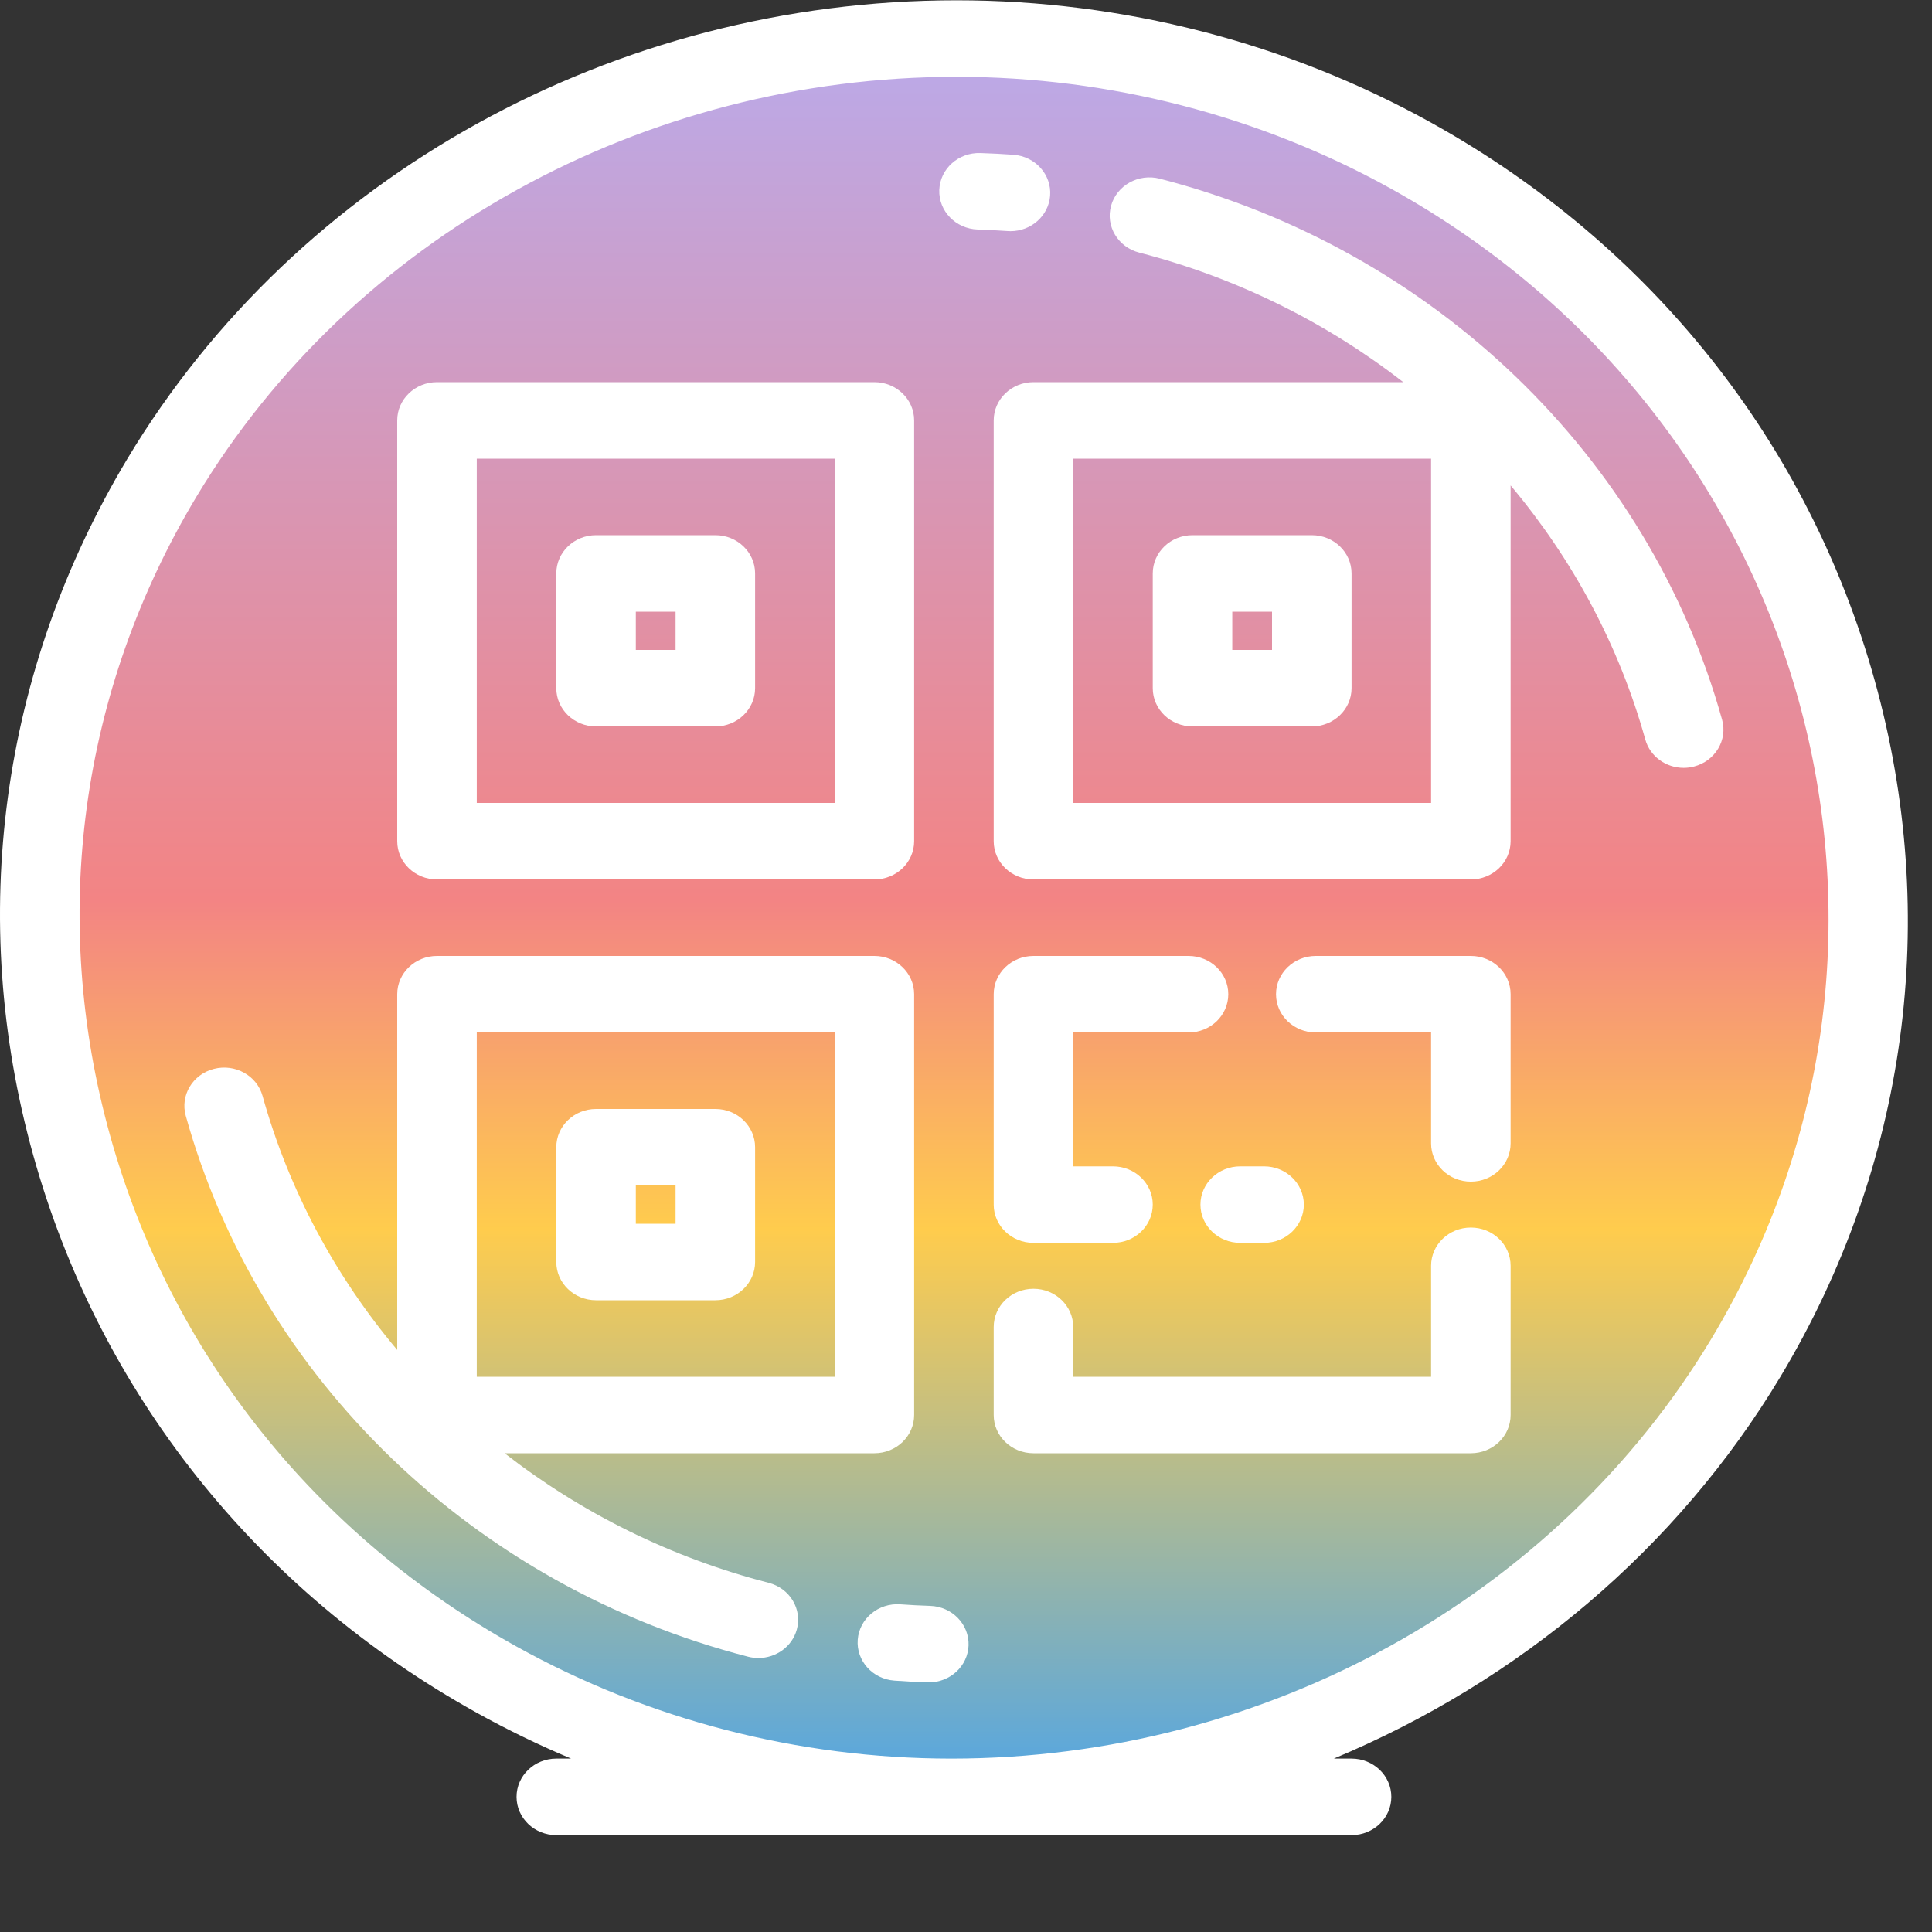 <svg width="80" height="80" viewBox="0 0 80 80" fill="none" xmlns="http://www.w3.org/2000/svg">
<rect x="0" y="0" width="80" height="80" fill="#333333" stroke="none"/>
<g clip-path="url(#clip0_306_952)">
<path d="M39.5 1.568C60.329 1.568 77.37 17.962 77.37 38C77.37 58.038 60.329 74.432 39.5 74.432C18.671 74.432 1.629 58.038 1.629 38C1.629 17.962 18.671 1.568 39.5 1.568Z" fill="url(#paint0_linear_306_952)"/>
<path d="M77.626 28.172C74.887 18.337 68.364 10.134 59.258 5.077C53.292 1.764 46.497 0.012 39.608 0.012C25.458 0.012 12.304 7.285 5.277 18.992C0.021 27.751 -1.366 37.992 1.374 47.828C4.114 57.664 10.637 65.866 19.742 70.923C21.008 71.627 22.313 72.259 23.648 72.82H23.035C22.126 72.82 21.389 73.529 21.389 74.404C21.389 75.279 22.126 75.988 23.035 75.988L39.372 75.988C39.379 75.988 39.385 75.988 39.392 75.988C39.398 75.988 39.405 75.988 39.411 75.988L55.965 75.988C56.875 75.988 57.612 75.279 57.612 74.404C57.612 73.53 56.875 72.82 55.965 72.82H55.231C62.895 69.621 69.445 64.137 73.723 57.009C78.979 48.249 80.366 38.008 77.626 28.172ZM70.871 55.424C64.434 66.149 52.381 72.813 39.411 72.82H39.372C33.067 72.817 26.849 71.212 21.388 68.179C13.045 63.545 7.067 56.027 4.555 47.008C2.043 37.989 3.312 28.602 8.129 20.576C14.569 9.846 26.631 3.18 39.608 3.18C45.92 3.18 52.146 4.785 57.612 7.821C74.91 17.429 80.858 38.783 70.871 55.424Z" fill="white"/>
<path d="M18.095 36.416H36.206C37.116 36.416 37.853 35.707 37.853 34.832V17.408C37.853 16.533 37.116 15.824 36.206 15.824H18.095C17.186 15.824 16.448 16.534 16.448 17.408V34.832C16.448 35.707 17.186 36.416 18.095 36.416ZM19.742 18.992H34.56V33.248H19.742C19.742 33.248 19.742 18.992 19.742 18.992Z" fill="white"/>
<path d="M29.621 22.16H24.681C23.772 22.16 23.035 22.869 23.035 23.744V28.496C23.035 29.371 23.772 30.08 24.681 30.08H29.621C30.53 30.08 31.267 29.37 31.267 28.496V23.744C31.267 22.869 30.53 22.16 29.621 22.16ZM27.974 26.912H26.328V25.328H27.974V26.912Z" fill="white"/>
<path d="M49.379 30.08H54.319C55.228 30.08 55.965 29.37 55.965 28.496V23.744C55.965 22.869 55.228 22.16 54.319 22.16H49.379C48.47 22.16 47.733 22.869 47.733 23.744V28.496C47.733 29.371 48.47 30.08 49.379 30.08ZM51.026 25.328H52.672V26.912H51.026V25.328Z" fill="white"/>
<path d="M29.621 45.92H24.681C23.772 45.92 23.035 46.629 23.035 47.504V52.256C23.035 53.13 23.772 53.84 24.681 53.84H29.621C30.53 53.84 31.267 53.13 31.267 52.256V47.504C31.267 46.629 30.53 45.92 29.621 45.92ZM27.974 50.672H26.328V49.088H27.974V50.672Z" fill="white"/>
<path d="M60.905 39.584H54.483C53.574 39.584 52.837 40.294 52.837 41.168C52.837 42.043 53.574 42.752 54.483 42.752H59.258V47.345C59.258 48.22 59.996 48.929 60.905 48.929C61.814 48.929 62.551 48.22 62.551 47.345V41.168C62.551 40.294 61.814 39.584 60.905 39.584Z" fill="white"/>
<path d="M60.905 50.83C59.995 50.83 59.258 51.539 59.258 52.414V57.008H44.44V54.949C44.44 54.074 43.702 53.365 42.793 53.365C41.884 53.365 41.147 54.074 41.147 54.949V58.592C41.147 59.467 41.884 60.176 42.793 60.176H60.905C61.814 60.176 62.551 59.467 62.551 58.592V52.414C62.551 51.539 61.814 50.83 60.905 50.83Z" fill="white"/>
<path d="M49.214 39.584H42.793C41.884 39.584 41.147 40.294 41.147 41.168V49.818C41.147 49.828 41.148 49.839 41.148 49.849C41.148 49.859 41.147 49.87 41.147 49.88C41.147 50.755 41.884 51.464 42.793 51.464H46.086C46.996 51.464 47.733 50.755 47.733 49.88C47.733 49.005 46.995 48.296 46.086 48.296H44.44V42.752H49.215C50.124 42.752 50.861 42.043 50.861 41.168C50.861 40.294 50.124 39.584 49.214 39.584Z" fill="white"/>
<path d="M49.708 49.88C49.708 50.755 50.446 51.464 51.355 51.464H52.343C53.252 51.464 53.989 50.755 53.989 49.88C53.989 49.005 53.252 48.296 52.343 48.296H51.355C50.446 48.296 49.708 49.005 49.708 49.88Z" fill="white"/>
<path d="M31.829 65.541C27.776 64.496 24.067 62.643 20.895 60.176H36.207C37.116 60.176 37.853 59.467 37.853 58.592V41.168C37.853 40.294 37.116 39.584 36.207 39.584H18.095C17.186 39.584 16.448 40.294 16.448 41.168V55.899C13.884 52.847 11.958 49.279 10.872 45.38C10.637 44.535 9.733 44.033 8.856 44.26C7.977 44.486 7.456 45.355 7.691 46.2C10.726 57.097 19.649 65.681 30.977 68.601C31.119 68.638 31.263 68.655 31.404 68.655C32.131 68.655 32.796 68.189 32.993 67.481C33.229 66.636 32.708 65.767 31.829 65.541ZM19.742 42.752H34.56V57.008H19.742C19.742 57.008 19.742 42.752 19.742 42.752Z" fill="white"/>
<path d="M48.023 7.399C47.145 7.173 46.242 7.674 46.007 8.519C45.771 9.364 46.293 10.233 47.171 10.459C51.225 11.504 54.934 13.357 58.106 15.824H42.793C41.884 15.824 41.147 16.534 41.147 17.408V34.832C41.147 35.707 41.884 36.416 42.793 36.416H60.905C61.814 36.416 62.551 35.706 62.551 34.832V20.101C65.115 23.152 67.042 26.721 68.128 30.62C68.325 31.328 68.99 31.795 69.717 31.795C69.858 31.795 70.001 31.777 70.144 31.74C71.022 31.514 71.544 30.645 71.308 29.8C68.274 18.903 59.351 10.319 48.023 7.399ZM59.258 33.248H44.44V18.992H59.258V33.248Z" fill="white"/>
<path d="M38.516 66.496C38.099 66.483 37.684 66.461 37.282 66.432C36.374 66.366 35.585 67.021 35.517 67.893C35.449 68.766 36.13 69.526 37.036 69.591C37.482 69.624 37.942 69.648 38.404 69.663C38.423 69.663 38.442 69.664 38.461 69.664C39.344 69.664 40.075 68.99 40.106 68.134C40.137 67.259 39.425 66.526 38.516 66.496Z" fill="white"/>
<path d="M41.842 9.572C42.696 9.572 43.418 8.938 43.483 8.106C43.551 7.234 42.87 6.474 41.964 6.408C41.521 6.376 41.061 6.352 40.597 6.337C39.685 6.306 38.926 6.991 38.894 7.865C38.863 8.74 39.574 9.473 40.483 9.503C40.903 9.517 41.319 9.539 41.718 9.567C41.76 9.57 41.801 9.572 41.842 9.572Z" fill="white"/>
</g>
<defs>
<linearGradient id="paint0_linear_306_952" x1="39.5" y1="1.568" x2="39.5" y2="74.432" gradientUnits="userSpaceOnUse">
<stop stop-color="#BAAAEA"/>
<stop offset="0.49" stop-color="#F38484"/>
<stop offset="0.677" stop-color="#FFCC4D"/>
<stop offset="1" stop-color="#50A5E6"/>
</linearGradient>
<clipPath id="clip0_306_952">
<rect width="79" height="76" fill="white"/>
</clipPath>
</defs>
</svg>
